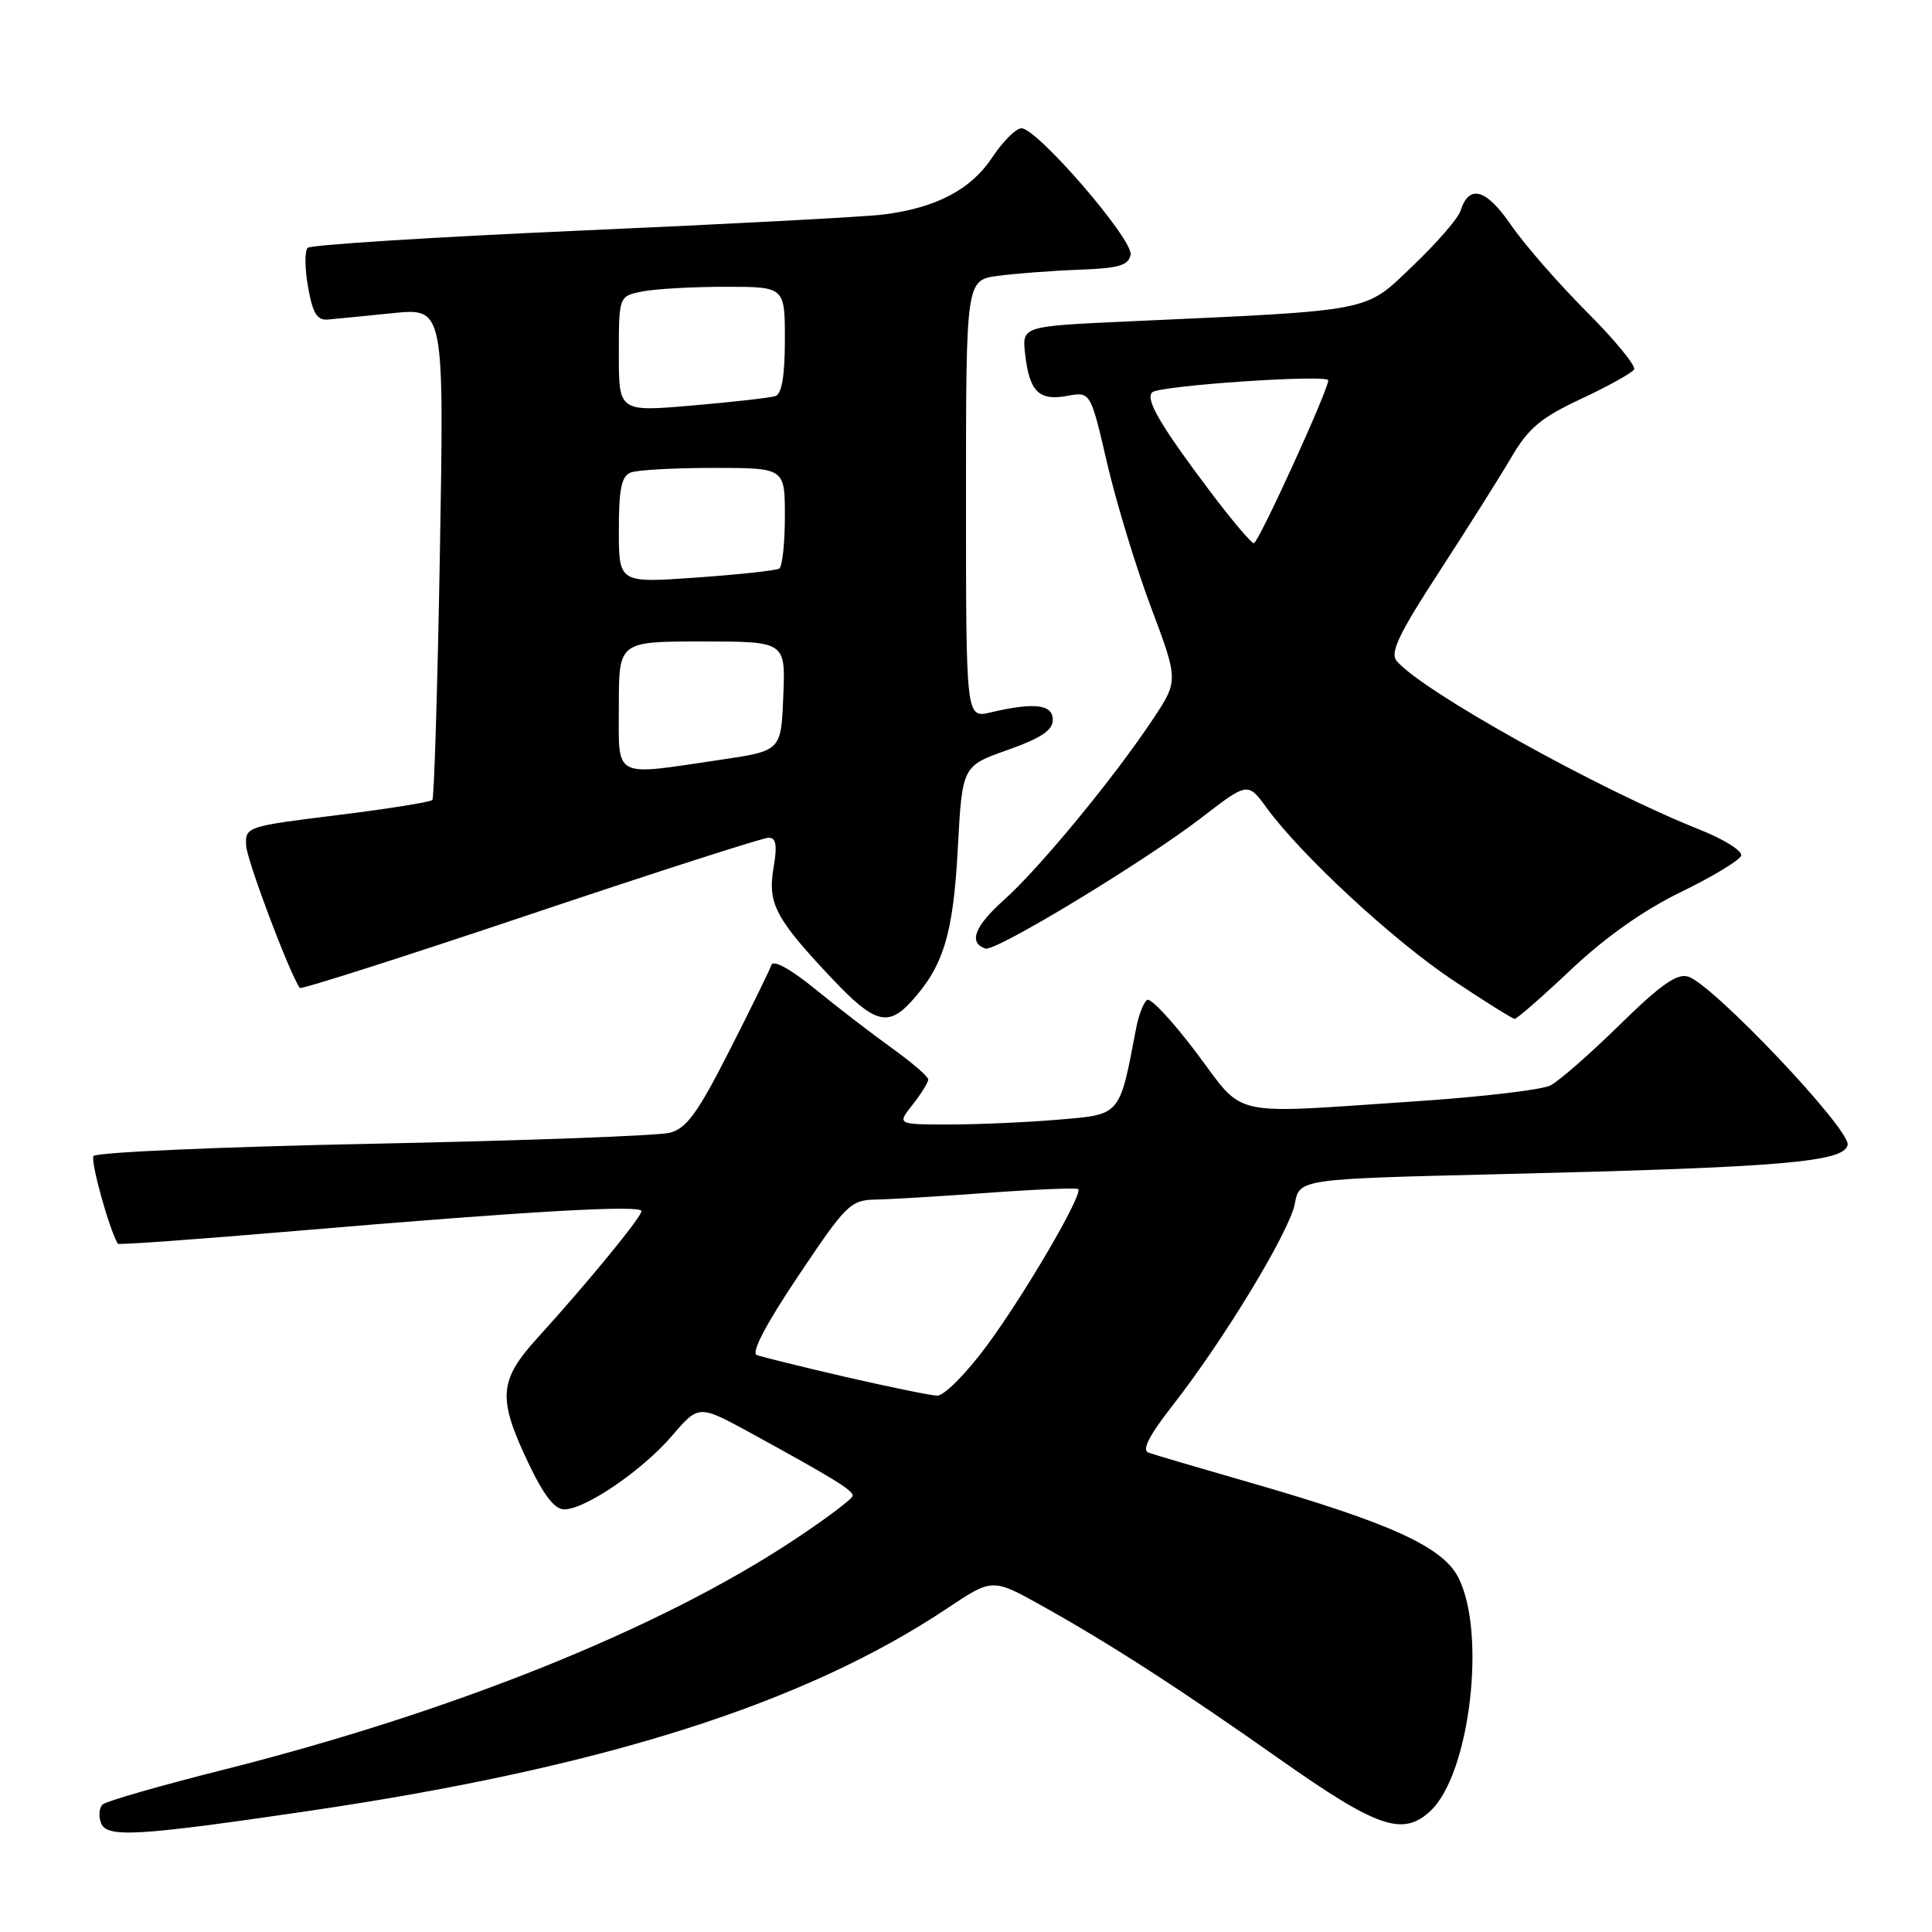 <?xml version="1.0" encoding="UTF-8" standalone="no"?>
<!DOCTYPE svg PUBLIC "-//W3C//DTD SVG 1.1//EN" "http://www.w3.org/Graphics/SVG/1.1/DTD/svg11.dtd" >
<svg xmlns="http://www.w3.org/2000/svg" xmlns:xlink="http://www.w3.org/1999/xlink" version="1.1" viewBox="0 0 256 256">
 <g >
 <path fill="currentColor"
d=" M 40.98 239.95 C 79.90 234.22 106.55 225.76 125.50 213.12 C 131.50 209.12 131.50 209.12 138.00 212.74 C 146.88 217.68 156.42 223.83 169.65 233.16 C 182.54 242.23 185.90 243.38 189.56 239.94 C 194.76 235.06 196.98 216.41 193.25 209.05 C 191.16 204.95 184.29 201.82 165.50 196.41 C 158.90 194.51 152.91 192.75 152.18 192.48 C 151.27 192.16 152.26 190.22 155.36 186.25 C 162.18 177.53 170.88 163.17 171.57 159.50 C 172.18 156.22 172.18 156.22 198.84 155.58 C 236.14 154.68 244.39 153.98 244.82 151.70 C 245.21 149.67 227.00 130.45 223.70 129.41 C 222.22 128.94 220.06 130.46 214.63 135.78 C 210.71 139.63 206.57 143.25 205.43 143.83 C 204.29 144.41 196.19 145.36 187.44 145.94 C 162.43 147.61 165.08 148.20 158.52 139.48 C 155.41 135.35 152.48 132.20 152.01 132.49 C 151.54 132.79 150.88 134.48 150.54 136.26 C 148.32 147.94 148.56 147.66 140.26 148.36 C 136.10 148.71 129.58 149.00 125.78 149.00 C 118.85 149.00 118.85 149.00 120.93 146.37 C 122.07 144.92 123.00 143.42 123.00 143.03 C 123.00 142.65 120.86 140.81 118.25 138.93 C 115.64 137.06 111.05 133.53 108.06 131.09 C 104.74 128.39 102.46 127.13 102.21 127.87 C 101.99 128.53 99.49 133.64 96.65 139.22 C 92.47 147.45 90.98 149.51 88.78 150.09 C 87.28 150.49 69.60 151.14 49.50 151.55 C 29.39 151.95 12.69 152.69 12.39 153.18 C 11.97 153.86 14.41 162.71 15.60 164.80 C 15.69 164.97 26.28 164.21 39.13 163.11 C 70.07 160.48 85.00 159.63 85.00 160.48 C 85.00 161.26 77.84 170.00 71.28 177.21 C 66.10 182.91 65.91 185.20 69.96 193.75 C 72.01 198.09 73.48 200.00 74.76 200.00 C 77.56 200.00 85.14 194.82 89.08 190.21 C 92.59 186.12 92.59 186.12 99.55 189.92 C 110.52 195.94 112.99 197.45 112.99 198.19 C 113.00 198.57 109.51 201.20 105.25 204.02 C 87.49 215.80 60.16 226.80 29.45 234.54 C 21.23 236.61 14.10 238.66 13.62 239.09 C 13.13 239.52 13.03 240.63 13.39 241.57 C 14.15 243.54 18.13 243.31 40.98 239.95 Z  M 120.71 132.75 C 125.01 128.04 126.30 123.83 126.91 112.50 C 127.50 101.50 127.50 101.50 133.50 99.38 C 137.95 97.80 139.50 96.77 139.50 95.38 C 139.50 93.32 137.07 93.03 131.25 94.40 C 128.00 95.16 128.00 95.16 128.00 66.14 C 128.00 37.12 128.00 37.12 132.25 36.55 C 134.59 36.24 139.42 35.87 142.99 35.74 C 148.26 35.55 149.54 35.17 149.81 33.75 C 150.19 31.77 137.44 17.00 135.35 17.00 C 134.62 17.00 132.88 18.74 131.47 20.87 C 128.64 25.14 124.01 27.56 117.00 28.43 C 114.53 28.74 96.53 29.69 77.00 30.55 C 57.48 31.41 41.17 32.44 40.77 32.84 C 40.36 33.24 40.38 35.58 40.82 38.03 C 41.43 41.52 42.01 42.46 43.45 42.34 C 44.46 42.25 48.34 41.87 52.07 41.49 C 58.85 40.81 58.85 40.81 58.29 73.16 C 57.98 90.95 57.53 105.72 57.29 106.00 C 57.05 106.28 51.38 107.18 44.68 108.01 C 32.71 109.49 32.50 109.56 32.61 112.01 C 32.69 113.93 38.26 128.75 39.72 130.91 C 39.87 131.14 53.61 126.75 70.25 121.16 C 86.90 115.57 101.11 111.00 101.84 111.00 C 102.85 111.00 103.01 112.00 102.49 115.03 C 101.70 119.74 102.77 121.75 110.33 129.75 C 115.81 135.55 117.66 136.09 120.71 132.75 Z  M 208.21 128.44 C 212.72 124.18 217.84 120.57 222.75 118.19 C 226.92 116.16 230.50 114.00 230.71 113.38 C 230.91 112.77 228.47 111.23 225.29 109.96 C 211.84 104.62 188.36 91.54 185.05 87.56 C 184.16 86.48 185.39 83.92 190.71 75.75 C 194.44 70.01 198.74 63.19 200.26 60.60 C 202.53 56.72 204.17 55.35 209.51 52.85 C 213.08 51.18 216.23 49.43 216.52 48.96 C 216.81 48.50 213.98 45.05 210.24 41.31 C 206.50 37.56 201.98 32.38 200.20 29.79 C 196.89 24.98 194.65 24.37 193.51 27.97 C 193.20 28.95 190.36 32.21 187.20 35.23 C 180.72 41.41 182.38 41.09 149.46 42.59 C 135.43 43.23 135.43 43.23 135.83 46.87 C 136.39 51.88 137.65 53.15 141.39 52.46 C 144.50 51.89 144.50 51.89 146.68 61.30 C 147.88 66.48 150.50 75.10 152.51 80.46 C 156.16 90.19 156.16 90.19 152.73 95.35 C 147.59 103.09 137.75 115.02 133.03 119.25 C 129.12 122.74 128.29 124.93 130.58 125.69 C 131.90 126.13 151.57 114.21 159.15 108.39 C 165.34 103.62 165.34 103.62 167.85 107.06 C 172.45 113.35 184.55 124.55 192.41 129.81 C 196.68 132.66 200.41 135.00 200.71 135.00 C 201.01 135.00 204.39 132.05 208.21 128.44 Z  M 112.00 182.44 C 106.22 181.10 100.95 179.80 100.28 179.55 C 99.50 179.25 101.49 175.46 105.78 169.06 C 112.11 159.60 112.70 159.02 116.00 158.95 C 117.92 158.92 124.67 158.51 131.00 158.05 C 137.32 157.59 142.67 157.37 142.87 157.56 C 143.55 158.20 135.82 171.45 130.80 178.25 C 127.99 182.05 125.09 184.97 124.16 184.93 C 123.24 184.89 117.78 183.77 112.00 182.44 Z  M 82.00 93.50 C 82.00 85.00 82.00 85.00 93.04 85.00 C 104.09 85.00 104.09 85.00 103.79 92.24 C 103.50 99.49 103.50 99.49 95.50 100.67 C 81.01 102.81 82.00 103.33 82.00 93.50 Z  M 82.00 70.24 C 82.00 64.76 82.35 63.08 83.58 62.61 C 84.45 62.27 89.40 62.00 94.58 62.00 C 104.00 62.00 104.00 62.00 104.00 68.44 C 104.00 71.98 103.66 75.09 103.25 75.34 C 102.84 75.60 97.89 76.13 92.25 76.53 C 82.00 77.26 82.00 77.26 82.00 70.24 Z  M 82.00 46.91 C 82.00 39.25 82.00 39.25 85.12 38.62 C 86.84 38.28 91.79 38.00 96.12 38.00 C 104.00 38.00 104.00 38.00 104.00 45.03 C 104.00 49.77 103.59 52.20 102.75 52.48 C 102.06 52.71 97.11 53.27 91.75 53.73 C 82.00 54.57 82.00 54.57 82.00 46.91 Z  M 160.50 65.32 C 153.77 56.40 151.71 52.88 152.68 51.98 C 153.65 51.09 176.00 49.57 176.00 50.40 C 176.00 51.70 166.73 72.00 166.14 71.98 C 165.79 71.96 163.25 68.97 160.50 65.32 Z "/>
</g>
</svg>